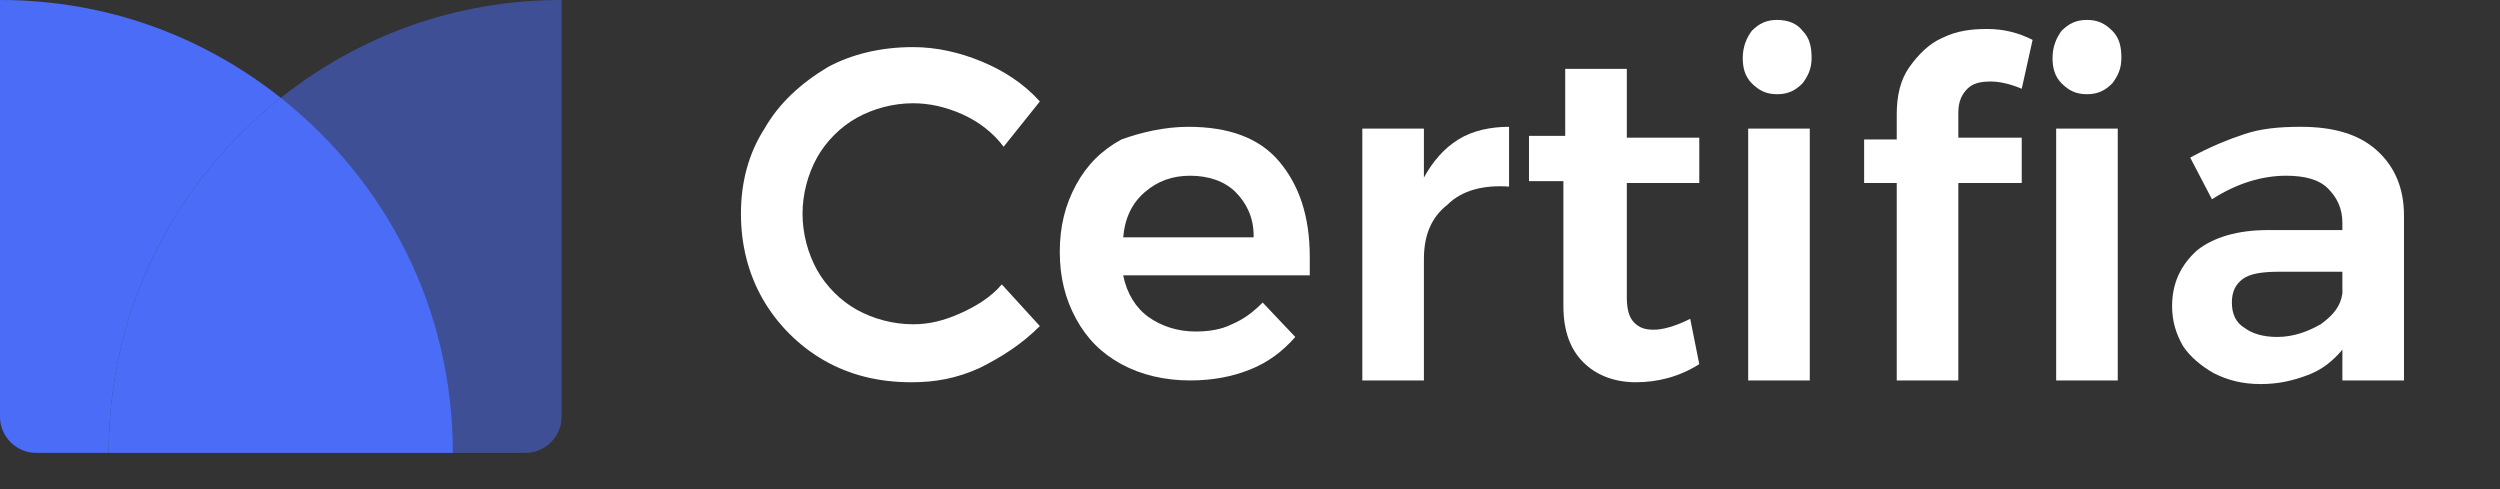 <?xml version="1.0" encoding="utf-8"?>
<!-- Generator: Adobe Illustrator 22.0.0, SVG Export Plug-In . SVG Version: 6.00 Build 0)  -->
<svg version="1.1" xmlns="http://www.w3.org/2000/svg" xmlns:xlink="http://www.w3.org/1999/xlink" x="0px" y="0px"
	 viewBox="0 0 138 27" style="enable-background:new 0 0 138 27;" xml:space="preserve">
<rect x="0" y="0" width="138" height="27" fill="#333333" stroke="none"/>
<style type="text/css">
	.st0{display:none;}
	.st1{display:inline;}
	.st2{fill:none;}
	.st3{fill:#4A6CF7;}
	.st4{opacity:0.5;fill:#4A6CF7;enable-background:new    ;}
	.st5{opacity:0.5;enable-background:new    ;}
	.st6{fill:#090E34;}
	.st7{fill:#FFFFFF;}
</style>
<g id="Layer_1" class="st0">
	<g class="st1">
		<path class="st2" d="M73.2,16.9c0,1.1,0.9,1.6,2.1,1.6c1.7,0,3-1.1,3-2.6v-1.5c-0.5,0.3-1.9,0.5-2.7,0.6
			C74.1,15.3,73.2,15.8,73.2,16.9z"/>
		<path class="st2" d="M129.6,9.8c-1.9,0-3,1.6-3,4.1s1.1,4.2,3,4.2c1.9,0,3-1.7,3-4.2C132.6,11.5,131.5,9.8,129.6,9.8z"/>
		<path class="st3" d="M15.5,5.4C11.2,2,5.9,0,0,0v23c0,1.1,0.9,2,2,2h4C6,17,9.7,10,15.5,5.4z"/>
		<path class="st4" d="M25,25h4c1.1,0,2-0.9,2-2V0c-5.9,0-11.2,2-15.5,5.4C21.3,10,25,17,25,25z"/>
		<path class="st3" d="M15.5,5.4C9.7,10,6,17,6,25h19C25,17,21.3,10,15.5,5.4z"/>
		<path class="st4" d="M15.5,5.4C9.7,10,6,17,6,25h19C25,17,21.3,10,15.5,5.4z"/>
	</g>
</g>
<g id="Layer_2" class="st0">
	<g class="st1">
		<g>
			<path class="st2" d="M73.2,16.9c0,1.1,0.9,1.6,2.1,1.6c1.7,0,3-1.1,3-2.6v-1.5c-0.5,0.3-1.9,0.5-2.7,0.6
				C74.1,15.3,73.2,15.8,73.2,16.9z"/>
		</g>
		<g>
			<path class="st2" d="M129.6,9.8c-1.9,0-3,1.6-3,4.1s1.1,4.2,3,4.2c1.9,0,3-1.7,3-4.2C132.6,11.5,131.5,9.8,129.6,9.8z"/>
		</g>
		<g>
			<path class="st3" d="M15.5,5.4C11.2,2,5.9,0,0,0v23c0,1.1,0.9,2,2,2h4C6,17,9.7,10,15.5,5.4z"/>
		</g>
		<g class="st5">
			<path class="st3" d="M25,25h4c1.1,0,2-0.9,2-2V0c-5.9,0-11.2,2-15.5,5.4C21.3,10,25,17,25,25z"/>
		</g>
		<g>
			<path class="st3" d="M15.5,5.4C9.7,10,6,17,6,25h19C25,17,21.3,10,15.5,5.4z"/>
		</g>
		<g class="st5">
			<path class="st3" d="M15.5,5.4C9.7,10,6,17,6,25h19C25,17,21.3,10,15.5,5.4z"/>
		</g>
	</g>
	<g class="st1">
		<path class="st6" d="M53.1,6.3c-0.9-0.4-1.8-0.6-2.7-0.6c-1.1,0-2.2,0.3-3.1,0.8c-0.9,0.5-1.7,1.3-2.2,2.2c-0.5,0.9-0.8,2-0.8,3.1
			c0,1.1,0.3,2.2,0.8,3.1c0.5,0.9,1.3,1.7,2.2,2.2c0.9,0.5,2,0.8,3.1,0.8c0.9,0,1.7-0.2,2.6-0.6c0.9-0.4,1.7-0.9,2.3-1.6l2.1,2.3
			c-1,1-2.1,1.7-3.3,2.3c-1.3,0.6-2.5,0.8-3.8,0.8c-1.8,0-3.4-0.4-4.8-1.2s-2.6-2-3.4-3.4s-1.2-3-1.2-4.7c0-1.7,0.4-3.3,1.3-4.7
			c0.8-1.4,2-2.5,3.5-3.4C47,3,48.6,2.6,50.4,2.6c1.3,0,2.6,0.3,3.8,0.8s2.3,1.2,3.2,2.2l-2,2.5C54.8,7.3,54,6.7,53.1,6.3z"/>
		<path class="st6" d="M70.6,8.9c1.1,1.3,1.7,3,1.7,5.3c0,0.5,0,0.8,0,1H62c0.2,1,0.7,1.8,1.4,2.3s1.6,0.8,2.6,0.8
			c0.7,0,1.4-0.1,2-0.4c0.7-0.3,1.2-0.7,1.7-1.2l1.8,1.9c-0.7,0.8-1.5,1.4-2.5,1.8c-1,0.4-2.1,0.6-3.3,0.6c-1.4,0-2.7-0.3-3.8-0.9
			c-1.1-0.6-1.9-1.4-2.5-2.5c-0.6-1.1-0.9-2.3-0.9-3.7c0-1.4,0.3-2.6,0.9-3.7s1.4-1.9,2.5-2.5C63,7.3,64.3,7,65.6,7
			C67.8,7,69.5,7.6,70.6,8.9z M69.2,13c0-1-0.4-1.8-1-2.4c-0.6-0.6-1.5-0.9-2.5-0.9c-1,0-1.8,0.3-2.5,0.9c-0.7,0.6-1.1,1.4-1.2,2.5
			H69.2z"/>
		<path class="st6" d="M80.5,7.7C81.3,7.2,82.3,7,83.3,7v3.3c-1.4-0.1-2.6,0.2-3.4,1C79,12,78.6,13,78.6,14.3V21h-3.4V7.1h3.4v2.7
			C79.1,8.9,79.7,8.2,80.5,7.7z"/>
		<path class="st6" d="M93.8,20.1c-1.1,0.7-2.3,1-3.5,1c-1.2,0-2.2-0.4-2.9-1.1s-1.1-1.7-1.1-3.1v-6.9h-1.9l0-2.5h2V3.8h3.4v3.8h4
			v2.5h-4v6.3c0,0.6,0.1,1.1,0.4,1.4s0.6,0.4,1.1,0.4c0.5,0,1.2-0.2,2-0.6L93.8,20.1z"/>
		<path class="st6" d="M99.5,1.7c0.4,0.4,0.5,0.9,0.5,1.5c0,0.6-0.2,1-0.5,1.4c-0.4,0.4-0.8,0.6-1.4,0.6s-1-0.2-1.4-0.6
			c-0.4-0.4-0.5-0.9-0.5-1.4c0-0.6,0.2-1.1,0.5-1.5c0.4-0.4,0.8-0.6,1.4-0.6S99.2,1.3,99.5,1.7z M96.5,7.1h3.4V21h-3.4V7.1z"/>
		<path class="st6" d="M108.6,4.9c-0.3,0.3-0.5,0.7-0.5,1.3v1.4h3.5v2.5h-3.5V21h-3.4V10.1h-1.8V7.7h1.8V6.3c0-1,0.2-1.9,0.7-2.6
			s1.1-1.3,1.8-1.6c0.8-0.4,1.6-0.5,2.5-0.5c0.9,0,1.7,0.2,2.5,0.6l-0.6,2.7c-0.7-0.3-1.3-0.4-1.7-0.4
			C109.3,4.5,108.9,4.6,108.6,4.9z M116.6,1.7c0.4,0.4,0.5,0.9,0.5,1.5c0,0.6-0.2,1-0.5,1.4c-0.4,0.4-0.8,0.6-1.4,0.6
			s-1-0.2-1.4-0.6c-0.4-0.4-0.5-0.9-0.5-1.4c0-0.6,0.2-1.1,0.5-1.5c0.4-0.4,0.8-0.6,1.4-0.6S116.2,1.3,116.6,1.7z M113.5,7.1h3.4V21
			h-3.4V7.1z"/>
		<path class="st6" d="M129.3,21v-1.7c-0.5,0.6-1.1,1.1-1.9,1.4c-0.8,0.3-1.6,0.5-2.6,0.5c-1,0-1.8-0.2-2.6-0.6
			c-0.7-0.4-1.3-0.9-1.7-1.5c-0.4-0.7-0.6-1.4-0.6-2.2c0-1.3,0.5-2.3,1.4-3.1c0.9-0.7,2.2-1.1,3.9-1.1h4.1v-0.4
			c0-0.8-0.3-1.4-0.8-1.9s-1.3-0.7-2.3-0.7c-1.3,0-2.7,0.4-4.1,1.3l-1.2-2.3c1.1-0.6,2.1-1,3-1.3c0.9-0.3,1.9-0.4,3.1-0.4
			c1.8,0,3.2,0.4,4.2,1.3c1,0.9,1.5,2.1,1.5,3.6l0,9.1H129.3z M128.1,17.9c0.7-0.5,1.1-1,1.2-1.7v-1.2h-3.5c-0.9,0-1.6,0.1-2,0.4
			c-0.4,0.3-0.6,0.7-0.6,1.3c0,0.6,0.2,1.1,0.7,1.4c0.4,0.3,1,0.5,1.8,0.5C126.6,18.6,127.4,18.3,128.1,17.9z"/>
	</g>
</g>
<g id="Layer_1_copy">
	<g>
		<g>
			<path class="st2" d="M73.2,16.9c0,1.1,0.9,1.6,2.1,1.6c1.7,0,3-1.1,3-2.6v-1.5c-0.5,0.3-1.9,0.5-2.7,0.6
				C74.1,15.3,73.2,15.8,73.2,16.9z"/>
		</g>
		<g>
			<path class="st2" d="M129.6,9.8c-1.9,0-3,1.6-3,4.1s1.1,4.2,3,4.2c1.9,0,3-1.7,3-4.2C132.6,11.5,131.5,9.8,129.6,9.8z"/>
		</g>
		<g>
			<path class="st3" d="M15.5,5.4C11.2,2,5.9,0,0,0v23c0,1.1,0.9,2,2,2h4C6,17,9.7,10,15.5,5.4z"/>
		</g>
		<g class="st5">
			<path class="st3" d="M25,25h4c1.1,0,2-0.9,2-2V0c-5.9,0-11.2,2-15.5,5.4C21.3,10,25,17,25,25z"/>
		</g>
		<g>
			<path class="st3" d="M15.5,5.4C9.7,10,6,17,6,25h19C25,17,21.3,10,15.5,5.4z"/>
		</g>
		<g class="st5">
			<path class="st3" d="M15.5,5.4C9.7,10,6,17,6,25h19C25,17,21.3,10,15.5,5.4z"/>
		</g>
	</g>
	<g>
		<path class="st7" d="M53.1,6.3c-0.9-0.4-1.8-0.6-2.7-0.6c-1.1,0-2.2,0.3-3.1,0.8c-0.9,0.5-1.7,1.3-2.2,2.2c-0.5,0.9-0.8,2-0.8,3.1
			c0,1.1,0.3,2.2,0.8,3.1c0.5,0.9,1.3,1.7,2.2,2.2c0.9,0.5,2,0.8,3.1,0.8c0.9,0,1.7-0.2,2.6-0.6c0.9-0.4,1.7-0.9,2.3-1.6l2.1,2.3
			c-1,1-2.1,1.7-3.3,2.3c-1.3,0.6-2.5,0.8-3.8,0.8c-1.8,0-3.4-0.4-4.8-1.2s-2.6-2-3.4-3.4s-1.2-3-1.2-4.7c0-1.7,0.4-3.3,1.3-4.7
			c0.8-1.4,2-2.5,3.5-3.4C47,3,48.6,2.6,50.4,2.6c1.3,0,2.6,0.3,3.8,0.8s2.3,1.2,3.2,2.2l-2,2.5C54.8,7.3,54,6.7,53.1,6.3z"/>
		<path class="st7" d="M70.6,8.9c1.1,1.3,1.7,3,1.7,5.3c0,0.5,0,0.8,0,1H62c0.2,1,0.7,1.8,1.4,2.3s1.6,0.8,2.6,0.8
			c0.7,0,1.4-0.1,2-0.4c0.7-0.3,1.2-0.7,1.7-1.2l1.8,1.9c-0.7,0.8-1.5,1.4-2.5,1.8c-1,0.4-2.1,0.6-3.3,0.6c-1.4,0-2.7-0.3-3.8-0.9
			c-1.1-0.6-1.9-1.4-2.5-2.5c-0.6-1.1-0.9-2.3-0.9-3.7c0-1.4,0.3-2.6,0.9-3.7s1.4-1.9,2.5-2.5C63,7.3,64.3,7,65.6,7
			C67.8,7,69.5,7.6,70.6,8.9z M69.2,13c0-1-0.4-1.8-1-2.4c-0.6-0.6-1.5-0.9-2.5-0.9c-1,0-1.8,0.3-2.5,0.9c-0.7,0.6-1.1,1.4-1.2,2.5
			H69.2z"/>
		<path class="st7" d="M80.5,7.7C81.3,7.2,82.3,7,83.3,7v3.3c-1.4-0.1-2.6,0.2-3.4,1C79,12,78.6,13,78.6,14.3V21h-3.4V7.1h3.4v2.7
			C79.1,8.9,79.7,8.2,80.5,7.7z"/>
		<path class="st7" d="M93.8,20.1c-1.1,0.7-2.3,1-3.5,1c-1.2,0-2.2-0.4-2.9-1.1s-1.1-1.7-1.1-3.1v-6.9h-1.9l0-2.5h2V3.8h3.4v3.8h4
			v2.5h-4v6.3c0,0.6,0.1,1.1,0.4,1.4s0.6,0.4,1.1,0.4c0.5,0,1.2-0.2,2-0.6L93.8,20.1z"/>
		<path class="st7" d="M99.5,1.7c0.4,0.4,0.5,0.9,0.5,1.5c0,0.6-0.2,1-0.5,1.4c-0.4,0.4-0.8,0.6-1.4,0.6s-1-0.2-1.4-0.6
			c-0.4-0.4-0.5-0.9-0.5-1.4c0-0.6,0.2-1.1,0.5-1.5c0.4-0.4,0.8-0.6,1.4-0.6S99.2,1.3,99.5,1.7z M96.5,7.1h3.4V21h-3.4V7.1z"/>
		<path class="st7" d="M108.6,4.9c-0.3,0.3-0.5,0.7-0.5,1.3v1.4h3.5v2.5h-3.5V21h-3.4V10.1h-1.8V7.7h1.8V6.3c0-1,0.2-1.9,0.7-2.6
			s1.1-1.3,1.8-1.6c0.8-0.4,1.6-0.5,2.5-0.5c0.9,0,1.7,0.2,2.5,0.6l-0.6,2.7c-0.7-0.3-1.3-0.4-1.7-0.4
			C109.3,4.5,108.9,4.6,108.6,4.9z M116.6,1.7c0.4,0.4,0.5,0.9,0.5,1.5c0,0.6-0.2,1-0.5,1.4c-0.4,0.4-0.8,0.6-1.4,0.6
			s-1-0.2-1.4-0.6c-0.4-0.4-0.5-0.9-0.5-1.4c0-0.6,0.2-1.1,0.5-1.5c0.4-0.4,0.8-0.6,1.4-0.6S116.2,1.3,116.6,1.7z M113.5,7.1h3.4V21
			h-3.4V7.1z"/>
		<path class="st7" d="M129.3,21v-1.7c-0.5,0.6-1.1,1.1-1.9,1.4c-0.8,0.3-1.6,0.5-2.6,0.5c-1,0-1.8-0.2-2.6-0.6
			c-0.7-0.4-1.3-0.9-1.7-1.5c-0.4-0.7-0.6-1.4-0.6-2.2c0-1.3,0.5-2.3,1.4-3.1c0.9-0.7,2.2-1.1,3.9-1.1h4.1v-0.4
			c0-0.8-0.3-1.4-0.8-1.9s-1.3-0.7-2.3-0.7c-1.3,0-2.7,0.4-4.1,1.3l-1.2-2.3c1.1-0.6,2.1-1,3-1.3c0.9-0.3,1.9-0.4,3.1-0.4
			c1.8,0,3.2,0.4,4.2,1.3c1,0.9,1.5,2.1,1.5,3.6l0,9.1H129.3z M128.1,17.9c0.7-0.5,1.1-1,1.2-1.7v-1.2h-3.5c-0.9,0-1.6,0.1-2,0.4
			c-0.4,0.3-0.6,0.7-0.6,1.3c0,0.6,0.2,1.1,0.7,1.4c0.4,0.3,1,0.5,1.8,0.5C126.6,18.6,127.4,18.3,128.1,17.9z"/>
	</g>
</g>
</svg>
